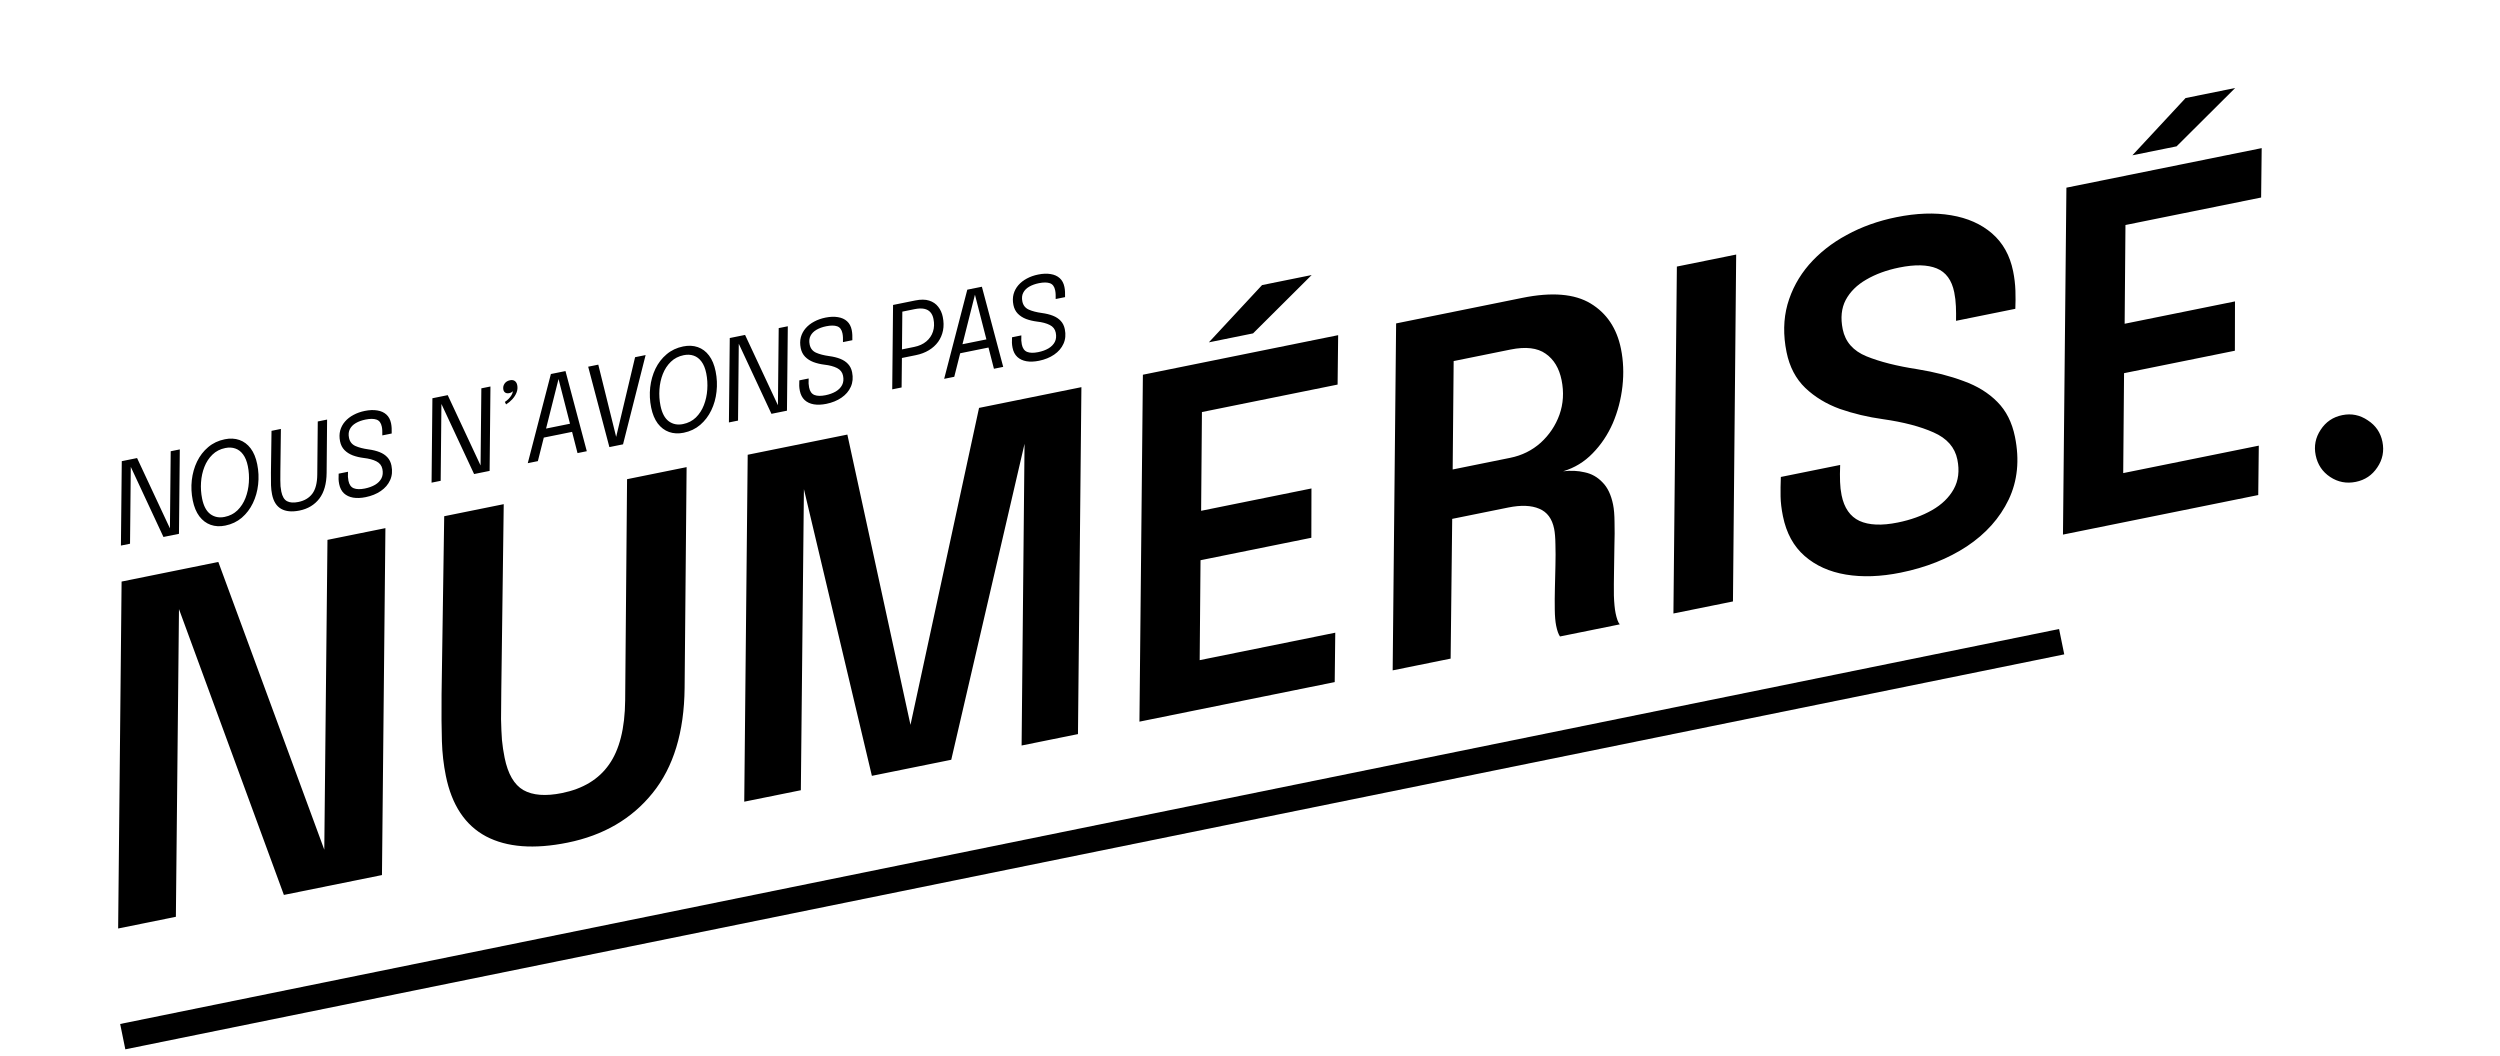 <svg width="206" height="87" viewBox="0 0 206 87" fill="none" xmlns="http://www.w3.org/2000/svg">
<path d="M10.715 44.803L9.964 44.955L10.034 38L11.295 37.744L14.061 43.664L14 43.714L14.066 37.183L14.816 37.031L14.747 43.986L13.468 44.246L10.713 38.333L10.779 38.286L10.715 44.803ZM18.562 43.308C18.125 43.397 17.724 43.376 17.359 43.246C16.994 43.116 16.683 42.882 16.427 42.545C16.172 42.204 15.991 41.767 15.883 41.234C15.77 40.673 15.743 40.117 15.804 39.565C15.868 39.013 16.012 38.502 16.237 38.033C16.465 37.563 16.771 37.167 17.154 36.844C17.537 36.519 17.992 36.303 18.52 36.196C18.96 36.107 19.362 36.126 19.727 36.253C20.091 36.38 20.4 36.611 20.653 36.945C20.906 37.28 21.086 37.714 21.194 38.248C21.308 38.808 21.333 39.366 21.27 39.922C21.209 40.474 21.065 40.986 20.837 41.459C20.61 41.932 20.305 42.332 19.923 42.661C19.543 42.985 19.09 43.201 18.562 43.308ZM18.507 42.594C18.929 42.509 19.283 42.327 19.569 42.05C19.854 41.769 20.074 41.43 20.229 41.032C20.383 40.633 20.476 40.207 20.506 39.752C20.538 39.293 20.511 38.846 20.422 38.409C20.34 38.005 20.209 37.683 20.029 37.444C19.852 37.203 19.638 37.041 19.389 36.957C19.139 36.869 18.864 36.856 18.562 36.917C18.143 37.002 17.791 37.183 17.505 37.461C17.219 37.738 16.999 38.075 16.844 38.47C16.688 38.865 16.596 39.29 16.565 39.745C16.535 40.197 16.564 40.643 16.653 41.083C16.776 41.692 17.004 42.119 17.336 42.366C17.671 42.608 18.061 42.685 18.507 42.594ZM26.914 38.962C26.906 39.864 26.704 40.573 26.31 41.089C25.915 41.602 25.372 41.929 24.682 42.069C24.061 42.194 23.558 42.149 23.172 41.932C22.786 41.715 22.535 41.318 22.417 40.739C22.369 40.501 22.341 40.251 22.331 39.989C22.322 39.727 22.32 39.383 22.325 38.955L22.373 35.501L23.146 35.344L23.102 38.868C23.099 39.145 23.097 39.379 23.099 39.57C23.099 39.758 23.105 39.925 23.115 40.071C23.128 40.212 23.149 40.355 23.178 40.5C23.262 40.91 23.419 41.176 23.651 41.298C23.883 41.421 24.195 41.443 24.586 41.363C25.084 41.262 25.466 41.036 25.733 40.684C26 40.328 26.137 39.802 26.143 39.104L26.184 34.729L26.953 34.573L26.914 38.962ZM30.129 40.965C29.746 41.043 29.402 41.056 29.097 41.005C28.791 40.951 28.54 40.832 28.342 40.65C28.145 40.464 28.014 40.211 27.949 39.892C27.919 39.744 27.902 39.606 27.898 39.478C27.897 39.35 27.9 39.2 27.906 39.029L28.675 38.874C28.667 39.038 28.665 39.177 28.669 39.289C28.676 39.401 28.69 39.509 28.712 39.615C28.776 39.934 28.922 40.14 29.147 40.232C29.376 40.324 29.682 40.331 30.065 40.254C30.39 40.188 30.672 40.085 30.911 39.946C31.148 39.803 31.323 39.626 31.433 39.412C31.543 39.195 31.568 38.94 31.509 38.648C31.451 38.362 31.286 38.151 31.014 38.014C30.744 37.877 30.396 37.785 29.969 37.736C29.644 37.696 29.344 37.624 29.069 37.523C28.797 37.418 28.568 37.272 28.383 37.084C28.2 36.895 28.08 36.657 28.022 36.371C27.956 36.048 27.96 35.749 28.033 35.474C28.109 35.198 28.241 34.952 28.429 34.735C28.618 34.518 28.851 34.336 29.128 34.189C29.405 34.039 29.715 33.929 30.059 33.859C30.442 33.782 30.784 33.769 31.087 33.82C31.391 33.868 31.642 33.981 31.837 34.158C32.033 34.335 32.162 34.577 32.224 34.884C32.251 35.017 32.268 35.151 32.273 35.288C32.279 35.425 32.28 35.569 32.276 35.721L31.503 35.877C31.508 35.732 31.507 35.603 31.5 35.492C31.496 35.377 31.483 35.265 31.461 35.157C31.398 34.849 31.254 34.656 31.028 34.576C30.802 34.496 30.498 34.495 30.119 34.572C29.811 34.634 29.545 34.73 29.321 34.861C29.096 34.991 28.932 35.157 28.829 35.36C28.725 35.56 28.701 35.798 28.757 36.076C28.821 36.392 28.995 36.616 29.279 36.747C29.562 36.874 29.925 36.969 30.367 37.03C30.712 37.076 31.016 37.151 31.279 37.255C31.541 37.358 31.755 37.5 31.92 37.68C32.088 37.859 32.2 38.086 32.255 38.36C32.345 38.803 32.309 39.205 32.146 39.564C31.986 39.919 31.73 40.218 31.377 40.459C31.027 40.699 30.611 40.868 30.129 40.965ZM36.312 39.619L35.561 39.771L35.63 32.816L36.892 32.56L39.658 38.48L39.597 38.53L39.663 31.999L40.413 31.847L40.344 38.802L39.065 39.061L36.309 33.148L36.375 33.102L36.312 39.619ZM41.968 32.393C41.835 32.42 41.726 32.408 41.64 32.356C41.555 32.304 41.5 32.221 41.477 32.107C41.441 31.929 41.472 31.766 41.571 31.617C41.672 31.468 41.824 31.373 42.026 31.332C42.186 31.299 42.317 31.32 42.419 31.393C42.522 31.467 42.589 31.579 42.619 31.729C42.661 31.937 42.643 32.142 42.565 32.343C42.486 32.544 42.368 32.729 42.212 32.899C42.058 33.068 41.887 33.209 41.7 33.323L41.602 33.117C41.704 33.052 41.806 32.97 41.905 32.872C42.004 32.773 42.086 32.667 42.151 32.554C42.219 32.44 42.255 32.329 42.258 32.221C42.247 32.246 42.214 32.277 42.16 32.317C42.107 32.352 42.043 32.378 41.968 32.393ZM43.488 38.166L45.393 30.819L46.596 30.576L48.352 37.18L47.588 37.335L46.019 31.215L46.028 31.213L44.32 37.997L43.488 38.166ZM44.468 36.127L44.457 35.423L47.436 34.82L47.447 35.524L44.468 36.127ZM50.213 36.841L48.466 30.216L49.298 30.047L50.796 36.097L50.746 36.107L52.331 29.433L53.199 29.257L51.338 36.613L50.213 36.841ZM56.335 35.658C55.898 35.746 55.497 35.725 55.132 35.596C54.767 35.466 54.456 35.232 54.199 34.895C53.945 34.554 53.764 34.117 53.656 33.584C53.542 33.023 53.516 32.467 53.577 31.915C53.641 31.362 53.785 30.852 54.01 30.382C54.238 29.913 54.544 29.517 54.927 29.194C55.31 28.869 55.765 28.653 56.292 28.546C56.733 28.457 57.135 28.476 57.499 28.603C57.864 28.73 58.173 28.96 58.425 29.295C58.678 29.63 58.859 30.064 58.967 30.597C59.08 31.158 59.106 31.716 59.042 32.272C58.982 32.824 58.837 33.336 58.61 33.809C58.383 34.281 58.078 34.682 57.696 35.01C57.316 35.335 56.862 35.551 56.335 35.658ZM56.28 34.944C56.702 34.859 57.056 34.677 57.342 34.4C57.627 34.119 57.847 33.78 58.001 33.381C58.156 32.983 58.248 32.556 58.279 32.102C58.311 31.643 58.283 31.195 58.195 30.759C58.113 30.355 57.982 30.033 57.802 29.793C57.624 29.553 57.411 29.391 57.162 29.306C56.912 29.219 56.636 29.206 56.335 29.267C55.916 29.352 55.564 29.533 55.278 29.81C54.992 30.088 54.772 30.424 54.616 30.82C54.461 31.215 54.368 31.64 54.338 32.095C54.307 32.547 54.336 32.993 54.425 33.433C54.549 34.041 54.777 34.469 55.109 34.715C55.444 34.958 55.834 35.035 56.28 34.944ZM60.814 34.657L60.063 34.809L60.132 27.853L61.394 27.598L64.16 33.518L64.099 33.568L64.165 27.036L64.915 26.884L64.846 33.84L63.567 34.099L60.811 28.186L60.877 28.14L60.814 34.657ZM68.087 33.278C67.704 33.355 67.36 33.368 67.055 33.317C66.749 33.263 66.498 33.145 66.3 32.962C66.103 32.776 65.972 32.523 65.907 32.204C65.877 32.056 65.86 31.918 65.856 31.791C65.855 31.662 65.858 31.512 65.864 31.342L66.633 31.186C66.625 31.351 66.624 31.489 66.627 31.601C66.634 31.713 66.648 31.821 66.67 31.927C66.734 32.246 66.88 32.452 67.106 32.545C67.334 32.636 67.64 32.643 68.023 32.566C68.348 32.5 68.63 32.397 68.869 32.258C69.107 32.116 69.281 31.938 69.391 31.724C69.501 31.507 69.526 31.253 69.467 30.96C69.409 30.674 69.244 30.463 68.972 30.326C68.702 30.19 68.354 30.097 67.927 30.049C67.602 30.008 67.302 29.937 67.027 29.835C66.755 29.731 66.526 29.584 66.341 29.396C66.158 29.207 66.038 28.969 65.98 28.683C65.915 28.36 65.918 28.062 65.991 27.786C66.067 27.511 66.199 27.264 66.387 27.047C66.576 26.83 66.809 26.648 67.086 26.501C67.363 26.351 67.674 26.241 68.017 26.171C68.4 26.094 68.743 26.081 69.045 26.133C69.349 26.181 69.6 26.293 69.795 26.47C69.991 26.647 70.12 26.889 70.183 27.196C70.209 27.329 70.226 27.464 70.231 27.601C70.237 27.738 70.238 27.882 70.234 28.033L69.461 28.19C69.466 28.044 69.466 27.916 69.459 27.804C69.454 27.689 69.441 27.577 69.419 27.469C69.357 27.161 69.212 26.968 68.986 26.888C68.76 26.808 68.457 26.807 68.077 26.884C67.769 26.946 67.503 27.043 67.279 27.173C67.054 27.303 66.89 27.469 66.787 27.672C66.683 27.872 66.659 28.111 66.716 28.388C66.779 28.704 66.954 28.928 67.237 29.059C67.52 29.187 67.883 29.281 68.325 29.342C68.67 29.388 68.974 29.463 69.237 29.567C69.499 29.671 69.713 29.812 69.878 29.992C70.046 30.172 70.158 30.398 70.214 30.673C70.303 31.116 70.267 31.517 70.104 31.876C69.944 32.232 69.688 32.53 69.335 32.771C68.985 33.011 68.569 33.18 68.087 33.278ZM74.292 31.927L73.519 32.083L73.588 25.128L75.415 24.758C75.87 24.666 76.253 24.669 76.565 24.77C76.877 24.869 77.125 25.039 77.308 25.278C77.494 25.513 77.62 25.792 77.685 26.115C77.766 26.512 77.772 26.884 77.704 27.231C77.635 27.574 77.502 27.885 77.305 28.163C77.106 28.439 76.85 28.671 76.537 28.86C76.227 29.048 75.869 29.184 75.462 29.266L74.318 29.498L74.292 31.927ZM74.319 29.201L73.977 28.861L75.329 28.587C75.73 28.506 76.062 28.356 76.325 28.136C76.588 27.916 76.772 27.647 76.876 27.328C76.981 27.009 76.995 26.657 76.917 26.275C76.871 26.046 76.785 25.862 76.66 25.724C76.537 25.583 76.368 25.49 76.152 25.446C75.939 25.401 75.674 25.411 75.358 25.475L74.006 25.749L74.356 25.222L74.319 29.201ZM77.799 31.216L79.705 23.87L80.907 23.627L82.664 30.231L81.9 30.386L80.331 24.266L80.34 24.264L78.631 31.048L77.799 31.216ZM78.779 29.178L78.769 28.474L81.748 27.871L81.759 28.574L78.779 29.178ZM85.614 29.728C85.231 29.805 84.887 29.819 84.582 29.767C84.276 29.713 84.024 29.595 83.827 29.412C83.629 29.226 83.498 28.974 83.434 28.654C83.404 28.506 83.387 28.369 83.383 28.241C83.382 28.112 83.385 27.963 83.391 27.792L84.159 27.636C84.152 27.801 84.15 27.939 84.154 28.052C84.161 28.163 84.175 28.272 84.196 28.377C84.261 28.697 84.406 28.902 84.632 28.995C84.861 29.087 85.167 29.094 85.549 29.016C85.875 28.95 86.157 28.848 86.395 28.708C86.633 28.566 86.807 28.388 86.918 28.174C87.028 27.957 87.053 27.703 86.994 27.411C86.936 27.124 86.771 26.913 86.498 26.777C86.229 26.64 85.881 26.547 85.454 26.499C85.129 26.458 84.829 26.387 84.554 26.286C84.282 26.181 84.053 26.034 83.867 25.846C83.685 25.657 83.564 25.419 83.506 25.133C83.441 24.811 83.445 24.512 83.518 24.237C83.594 23.961 83.726 23.715 83.914 23.498C84.102 23.281 84.335 23.099 84.613 22.951C84.89 22.801 85.2 22.691 85.544 22.622C85.927 22.544 86.269 22.531 86.571 22.583C86.876 22.631 87.126 22.744 87.322 22.92C87.518 23.097 87.647 23.339 87.709 23.647C87.736 23.779 87.752 23.914 87.758 24.051C87.764 24.188 87.765 24.332 87.761 24.483L86.988 24.64C86.993 24.494 86.992 24.366 86.985 24.255C86.981 24.139 86.967 24.027 86.945 23.919C86.883 23.612 86.739 23.418 86.513 23.338C86.286 23.259 85.983 23.257 85.603 23.334C85.296 23.397 85.03 23.493 84.805 23.623C84.581 23.753 84.417 23.92 84.314 24.123C84.21 24.323 84.186 24.561 84.242 24.838C84.306 25.155 84.48 25.378 84.764 25.509C85.047 25.637 85.41 25.731 85.852 25.792C86.197 25.839 86.501 25.913 86.763 26.017C87.026 26.121 87.24 26.263 87.405 26.443C87.573 26.622 87.685 26.849 87.74 27.123C87.83 27.566 87.794 27.967 87.631 28.326C87.471 28.682 87.214 28.98 86.862 29.221C86.512 29.461 86.096 29.63 85.614 29.728Z" fill="black"/>
<path d="M14.492 75.544L9.735 76.508L10.019 47.921L17.99 46.306L27.058 70.93L26.709 71.213L26.983 44.485L31.758 43.518L31.474 72.105L23.392 73.742L14.372 49.167L14.761 48.894L14.492 75.544ZM56.412 56.687C56.376 60.331 55.497 63.216 53.775 65.345C52.065 67.471 49.729 68.833 46.769 69.433C44.007 69.992 41.767 69.82 40.05 68.918C38.33 68.002 37.225 66.337 36.736 63.921C36.55 63.005 36.443 62.059 36.413 61.085C36.381 60.099 36.371 58.812 36.385 57.223L36.602 42.537L41.507 41.543L41.307 56.883C41.292 57.828 41.285 58.622 41.286 59.267C41.3 59.909 41.325 60.477 41.361 60.973C41.407 61.454 41.48 61.942 41.58 62.437C41.851 63.775 42.367 64.664 43.126 65.103C43.898 65.54 44.959 65.621 46.309 65.348C48.043 64.997 49.335 64.213 50.185 62.996C51.047 61.777 51.49 60.018 51.514 57.718L51.67 39.485L56.576 38.491L56.412 56.687ZM80.673 33.611L89.108 31.902L88.825 60.49L84.18 61.43L84.427 36.1L84.527 36.118L78.383 62.605L71.843 63.929L66.129 39.825L66.248 39.743L65.99 65.115L61.326 66.059L61.61 37.472L69.822 35.809L75.184 60.467L74.849 60.535L80.673 33.611ZM96.841 34.398L99.06 31.415L98.96 43.621L97.826 42.322L108.064 40.249L108.055 44.312L97.799 46.39L98.936 44.651L98.832 56.935L96.63 54.847L110.026 52.134L109.98 56.205L93.89 59.464L94.174 30.877L110.264 27.618L110.218 31.689L96.841 34.398ZM99.61 28.209L103.993 23.491L108.081 22.663L103.252 27.471L99.61 28.209ZM114.756 55.238L115.04 26.65L125.445 24.543C127.873 24.051 129.748 24.207 131.071 25.009C132.394 25.811 133.226 27.055 133.567 28.739C133.768 29.73 133.809 30.76 133.69 31.829C133.571 32.897 133.306 33.911 132.895 34.872C132.481 35.819 131.926 36.648 131.231 37.356C130.549 38.061 129.74 38.554 128.803 38.834C129.433 38.758 130.025 38.786 130.581 38.919C131.146 39.036 131.634 39.311 132.044 39.744C132.464 40.162 132.755 40.773 132.918 41.579C132.994 41.95 133.033 42.432 133.037 43.025C133.053 43.614 133.05 44.266 133.027 44.98C133.016 45.692 133.006 46.403 132.995 47.114C132.982 47.813 132.978 48.465 132.985 49.07C133.004 49.672 133.051 50.159 133.126 50.531C133.169 50.741 133.22 50.931 133.28 51.099C133.337 51.255 133.399 51.371 133.467 51.448L128.543 52.445C128.416 52.265 128.311 51.97 128.228 51.561C128.158 51.215 128.12 50.771 128.114 50.231C128.105 49.678 128.108 49.09 128.124 48.468C128.138 47.834 128.152 47.206 128.168 46.583C128.184 45.961 128.184 45.387 128.167 44.862C128.161 44.322 128.125 43.89 128.06 43.568C127.892 42.739 127.484 42.189 126.837 41.921C126.187 41.64 125.335 41.606 124.282 41.819L117.463 43.2L119.678 41.243L119.532 54.27L114.756 55.238ZM119.687 40.139L117.454 39.14L124.44 37.725C125.406 37.53 126.244 37.115 126.954 36.481C127.661 35.835 128.176 35.067 128.498 34.176C128.818 33.273 128.877 32.32 128.674 31.317C128.475 30.338 128.039 29.614 127.363 29.145C126.686 28.663 125.721 28.549 124.47 28.802L117.614 30.191L119.804 27.252L119.687 40.139ZM137.89 50.552L138.174 21.965L143.061 20.975L142.796 49.559L137.89 50.552ZM156.617 47.185C154.97 47.519 153.465 47.572 152.104 47.345C150.743 47.117 149.608 46.606 148.699 45.81C147.789 45.014 147.194 43.923 146.913 42.535C146.793 41.941 146.728 41.399 146.72 40.911C146.711 40.423 146.719 39.886 146.742 39.301L151.629 38.312C151.608 38.844 151.605 39.309 151.621 39.706C151.634 40.09 151.676 40.455 151.746 40.802C151.959 41.855 152.451 42.562 153.22 42.922C154.001 43.279 155.055 43.324 156.38 43.055C157.446 42.839 158.383 42.501 159.192 42.041C160.002 41.58 160.6 41.001 160.987 40.304C161.375 39.606 161.475 38.793 161.286 37.864C161.083 36.861 160.43 36.116 159.325 35.631C158.234 35.143 156.845 34.779 155.159 34.54C153.912 34.367 152.726 34.085 151.602 33.694C150.489 33.288 149.54 32.712 148.758 31.968C147.973 31.212 147.457 30.227 147.211 29.013C146.928 27.613 146.953 26.305 147.287 25.09C147.634 23.872 148.225 22.779 149.06 21.811C149.908 20.839 150.942 20.024 152.162 19.364C153.393 18.689 154.757 18.2 156.256 17.897C157.916 17.561 159.42 17.507 160.769 17.737C162.13 17.964 163.257 18.465 164.148 19.238C165.04 20.012 165.618 21.049 165.881 22.349C165.989 22.882 166.052 23.417 166.071 23.955C166.087 24.481 166.085 24.977 166.063 25.446L161.177 26.436C161.186 26.034 161.182 25.635 161.166 25.239C161.151 24.842 161.105 24.458 161.03 24.086C160.827 23.083 160.345 22.426 159.586 22.116C158.827 21.805 157.797 21.782 156.497 22.045C155.456 22.256 154.55 22.588 153.777 23.041C153.015 23.479 152.451 24.038 152.086 24.718C151.733 25.395 151.651 26.199 151.839 27.128C152.05 28.168 152.704 28.913 153.8 29.361C154.897 29.809 156.297 30.164 158 30.425C159.414 30.655 160.679 30.979 161.795 31.398C162.921 31.801 163.85 32.374 164.58 33.116C165.308 33.845 165.792 34.804 166.033 35.994C166.42 37.901 166.247 39.626 165.514 41.166C164.779 42.695 163.634 43.978 162.077 45.015C160.518 46.04 158.698 46.764 156.617 47.185ZM172.939 18.986L175.159 16.002L175.058 28.208L173.925 26.91L184.163 24.836L184.154 28.9L173.898 30.977L175.035 29.238L174.931 41.522L172.729 39.434L186.125 36.721L186.079 40.792L169.989 44.051L170.272 15.464L186.363 12.205L186.317 16.276L172.939 18.986ZM175.709 12.796L180.092 8.079L184.179 7.251L179.35 12.059L175.709 12.796ZM194.119 39.706C193.351 39.861 192.647 39.727 192.006 39.302C191.366 38.877 190.968 38.281 190.812 37.513C190.659 36.757 190.795 36.059 191.22 35.419C191.642 34.766 192.237 34.361 193.005 34.206C193.761 34.053 194.46 34.195 195.103 34.632C195.756 35.054 196.159 35.643 196.312 36.399C196.467 37.167 196.327 37.872 195.89 38.515C195.465 39.156 194.875 39.553 194.119 39.706Z" fill="black"/>
<path d="M10.114 85.42L169.881 52.875" stroke="black" stroke-width="2.132"/>
</svg>
